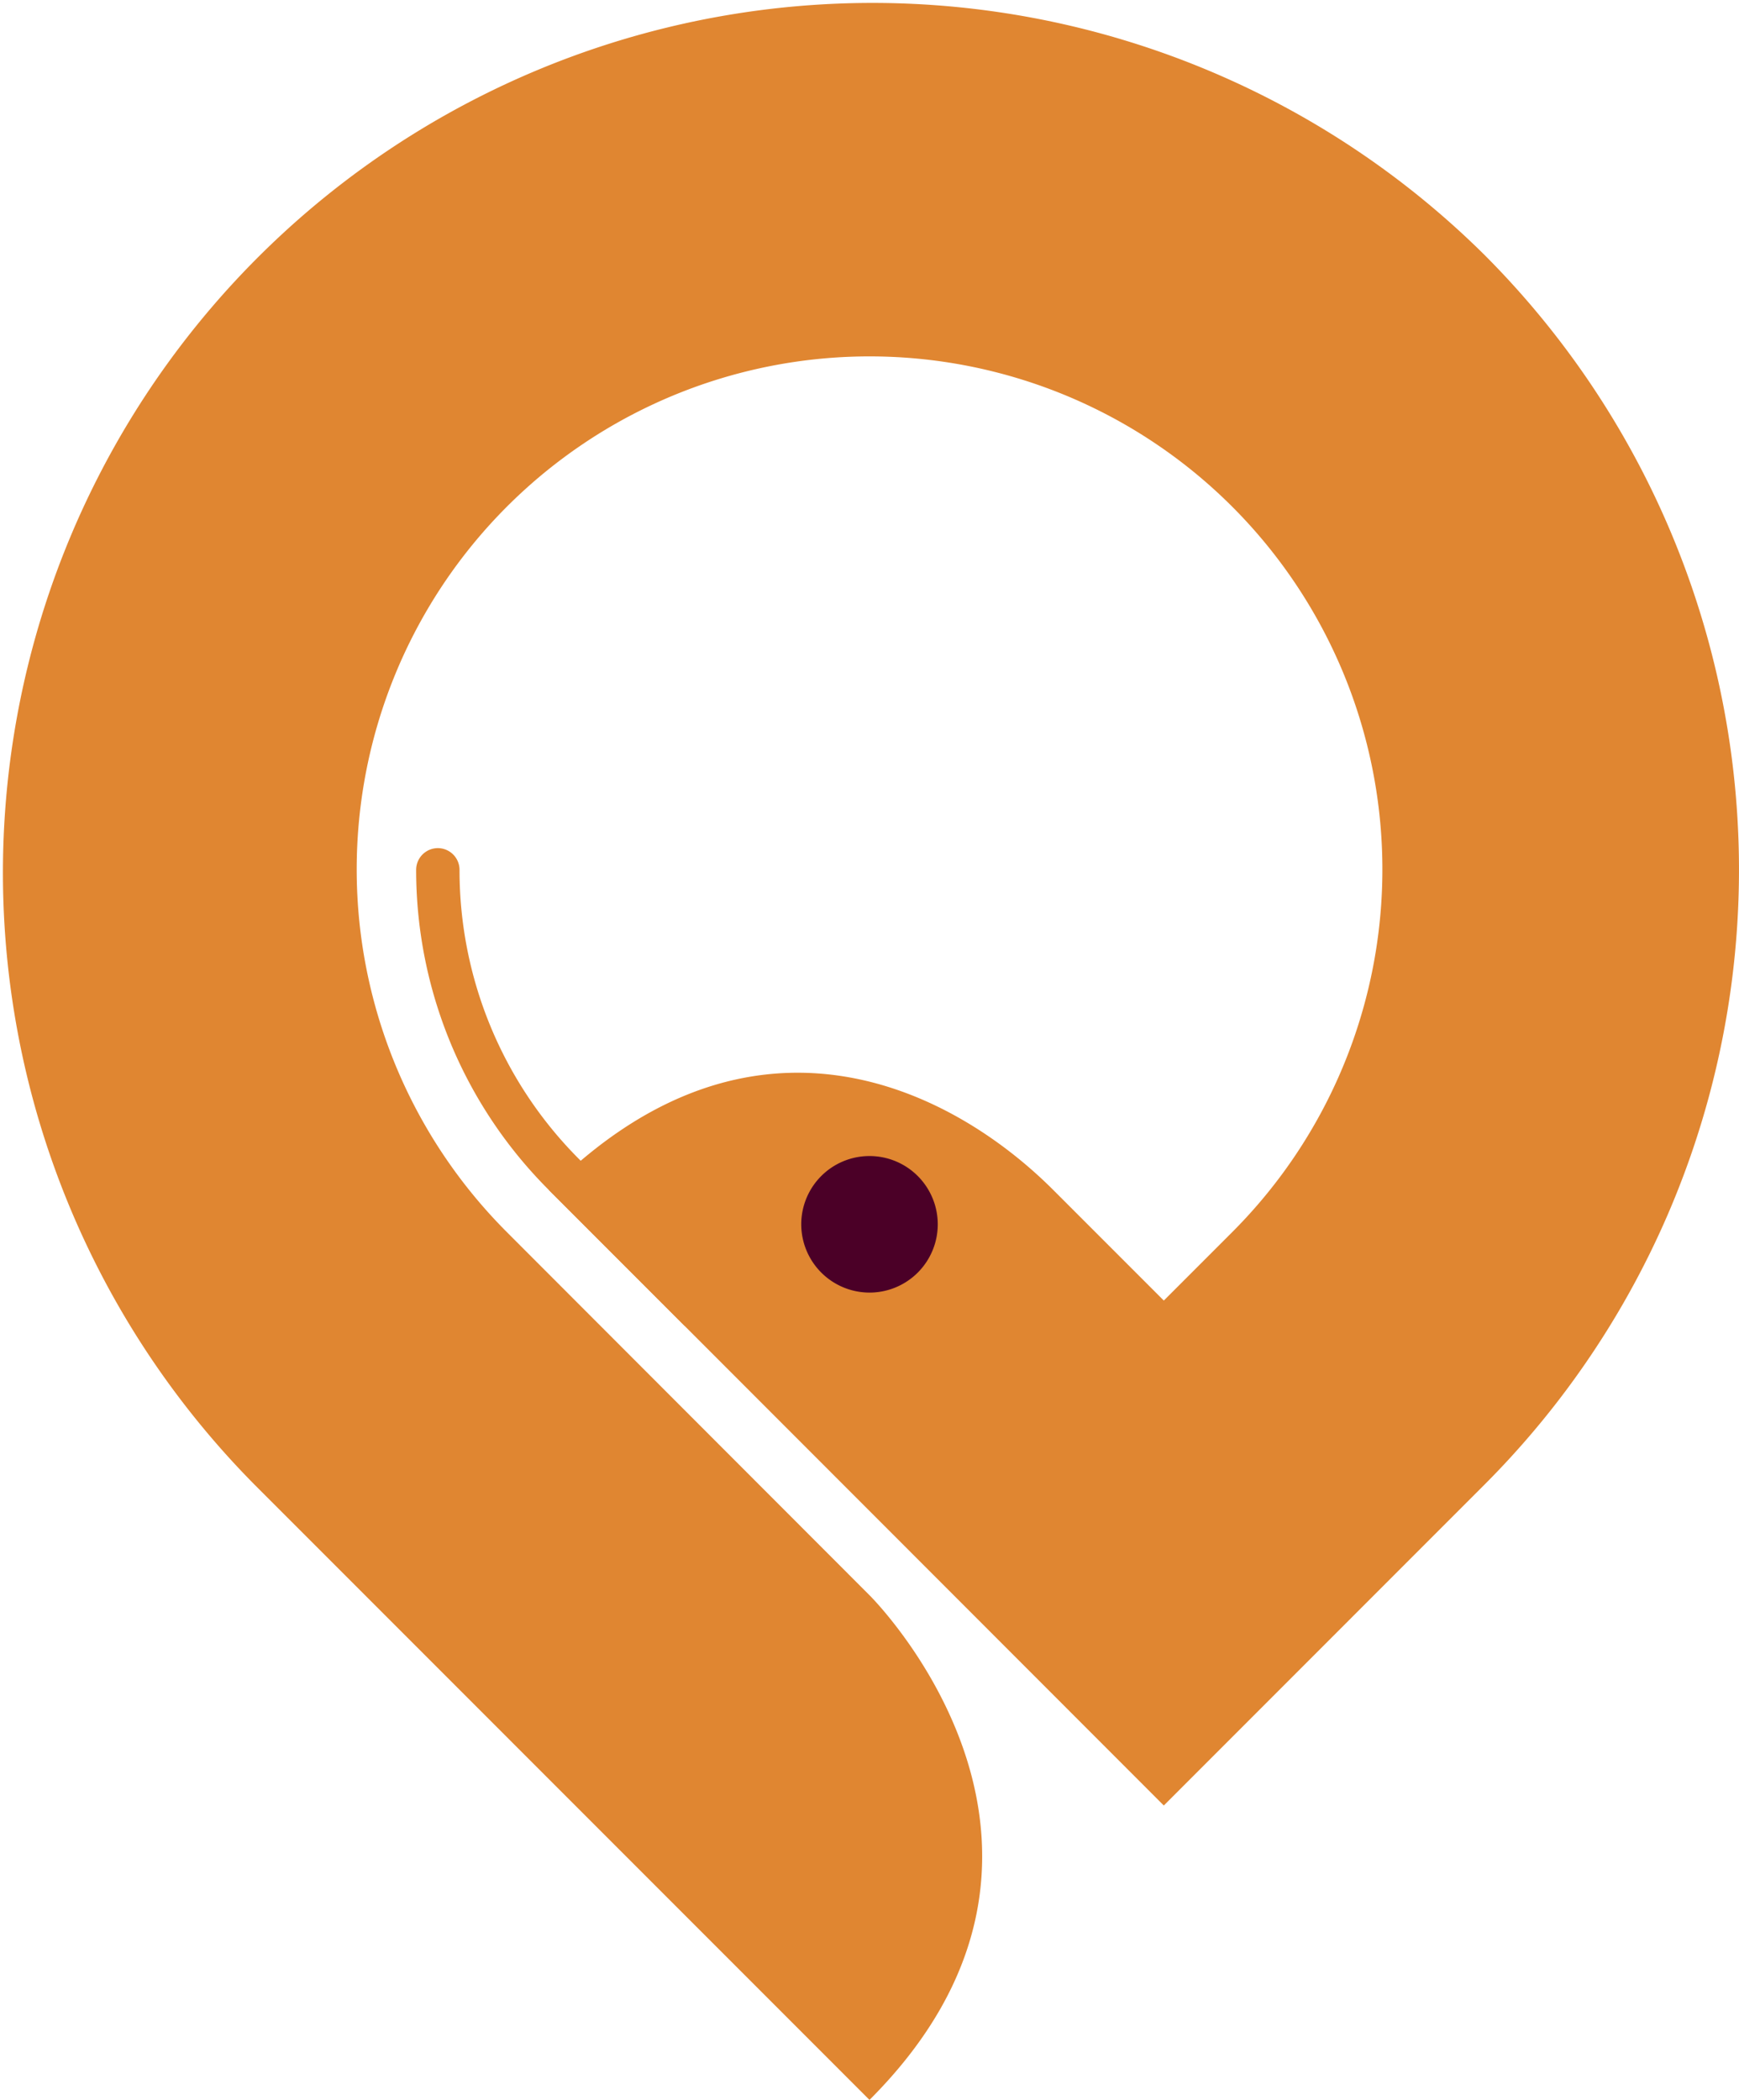 <svg xmlns="http://www.w3.org/2000/svg" viewBox="0 0 194.4 234.67"><defs><style>.cls-1{fill:#e08631;}.cls-1,.cls-2{fill-rule:evenodd;}.cls-2{fill:#4b0027;}</style></defs><g id="Calque_2" data-name="Calque 2"><g id="Layer_1" data-name="Layer 1"><path class="cls-1" d="M165.93,28.47a97.2,97.2,0,0,1,0,137.46L130.1,201.77,61.37,133c22.62-22.63,44.91-11.49,56.39,0l12.34,12.34,7.64-7.64a57.33,57.33,0,1,0-81.07,0L97.2,178.27c1.64,1.64,27.5,28.9,0,56.4L28.47,165.93A97.2,97.2,0,0,1,165.93,28.47Z"/><path class="cls-1" d="M76.57,141.37,64.8,129.6A45.67,45.67,0,0,1,51.37,97.2h0a2.43,2.43,0,0,0-2.43-2.42h0a2.43,2.43,0,0,0-2.42,2.42h0A50.53,50.53,0,0,0,61.37,133l15.2,15.2Z"/><path class="cls-2" d="M97.2,144.45a7.63,7.63,0,1,0-7.63-7.63A7.64,7.64,0,0,0,97.2,144.45Z"/></g></g></svg>